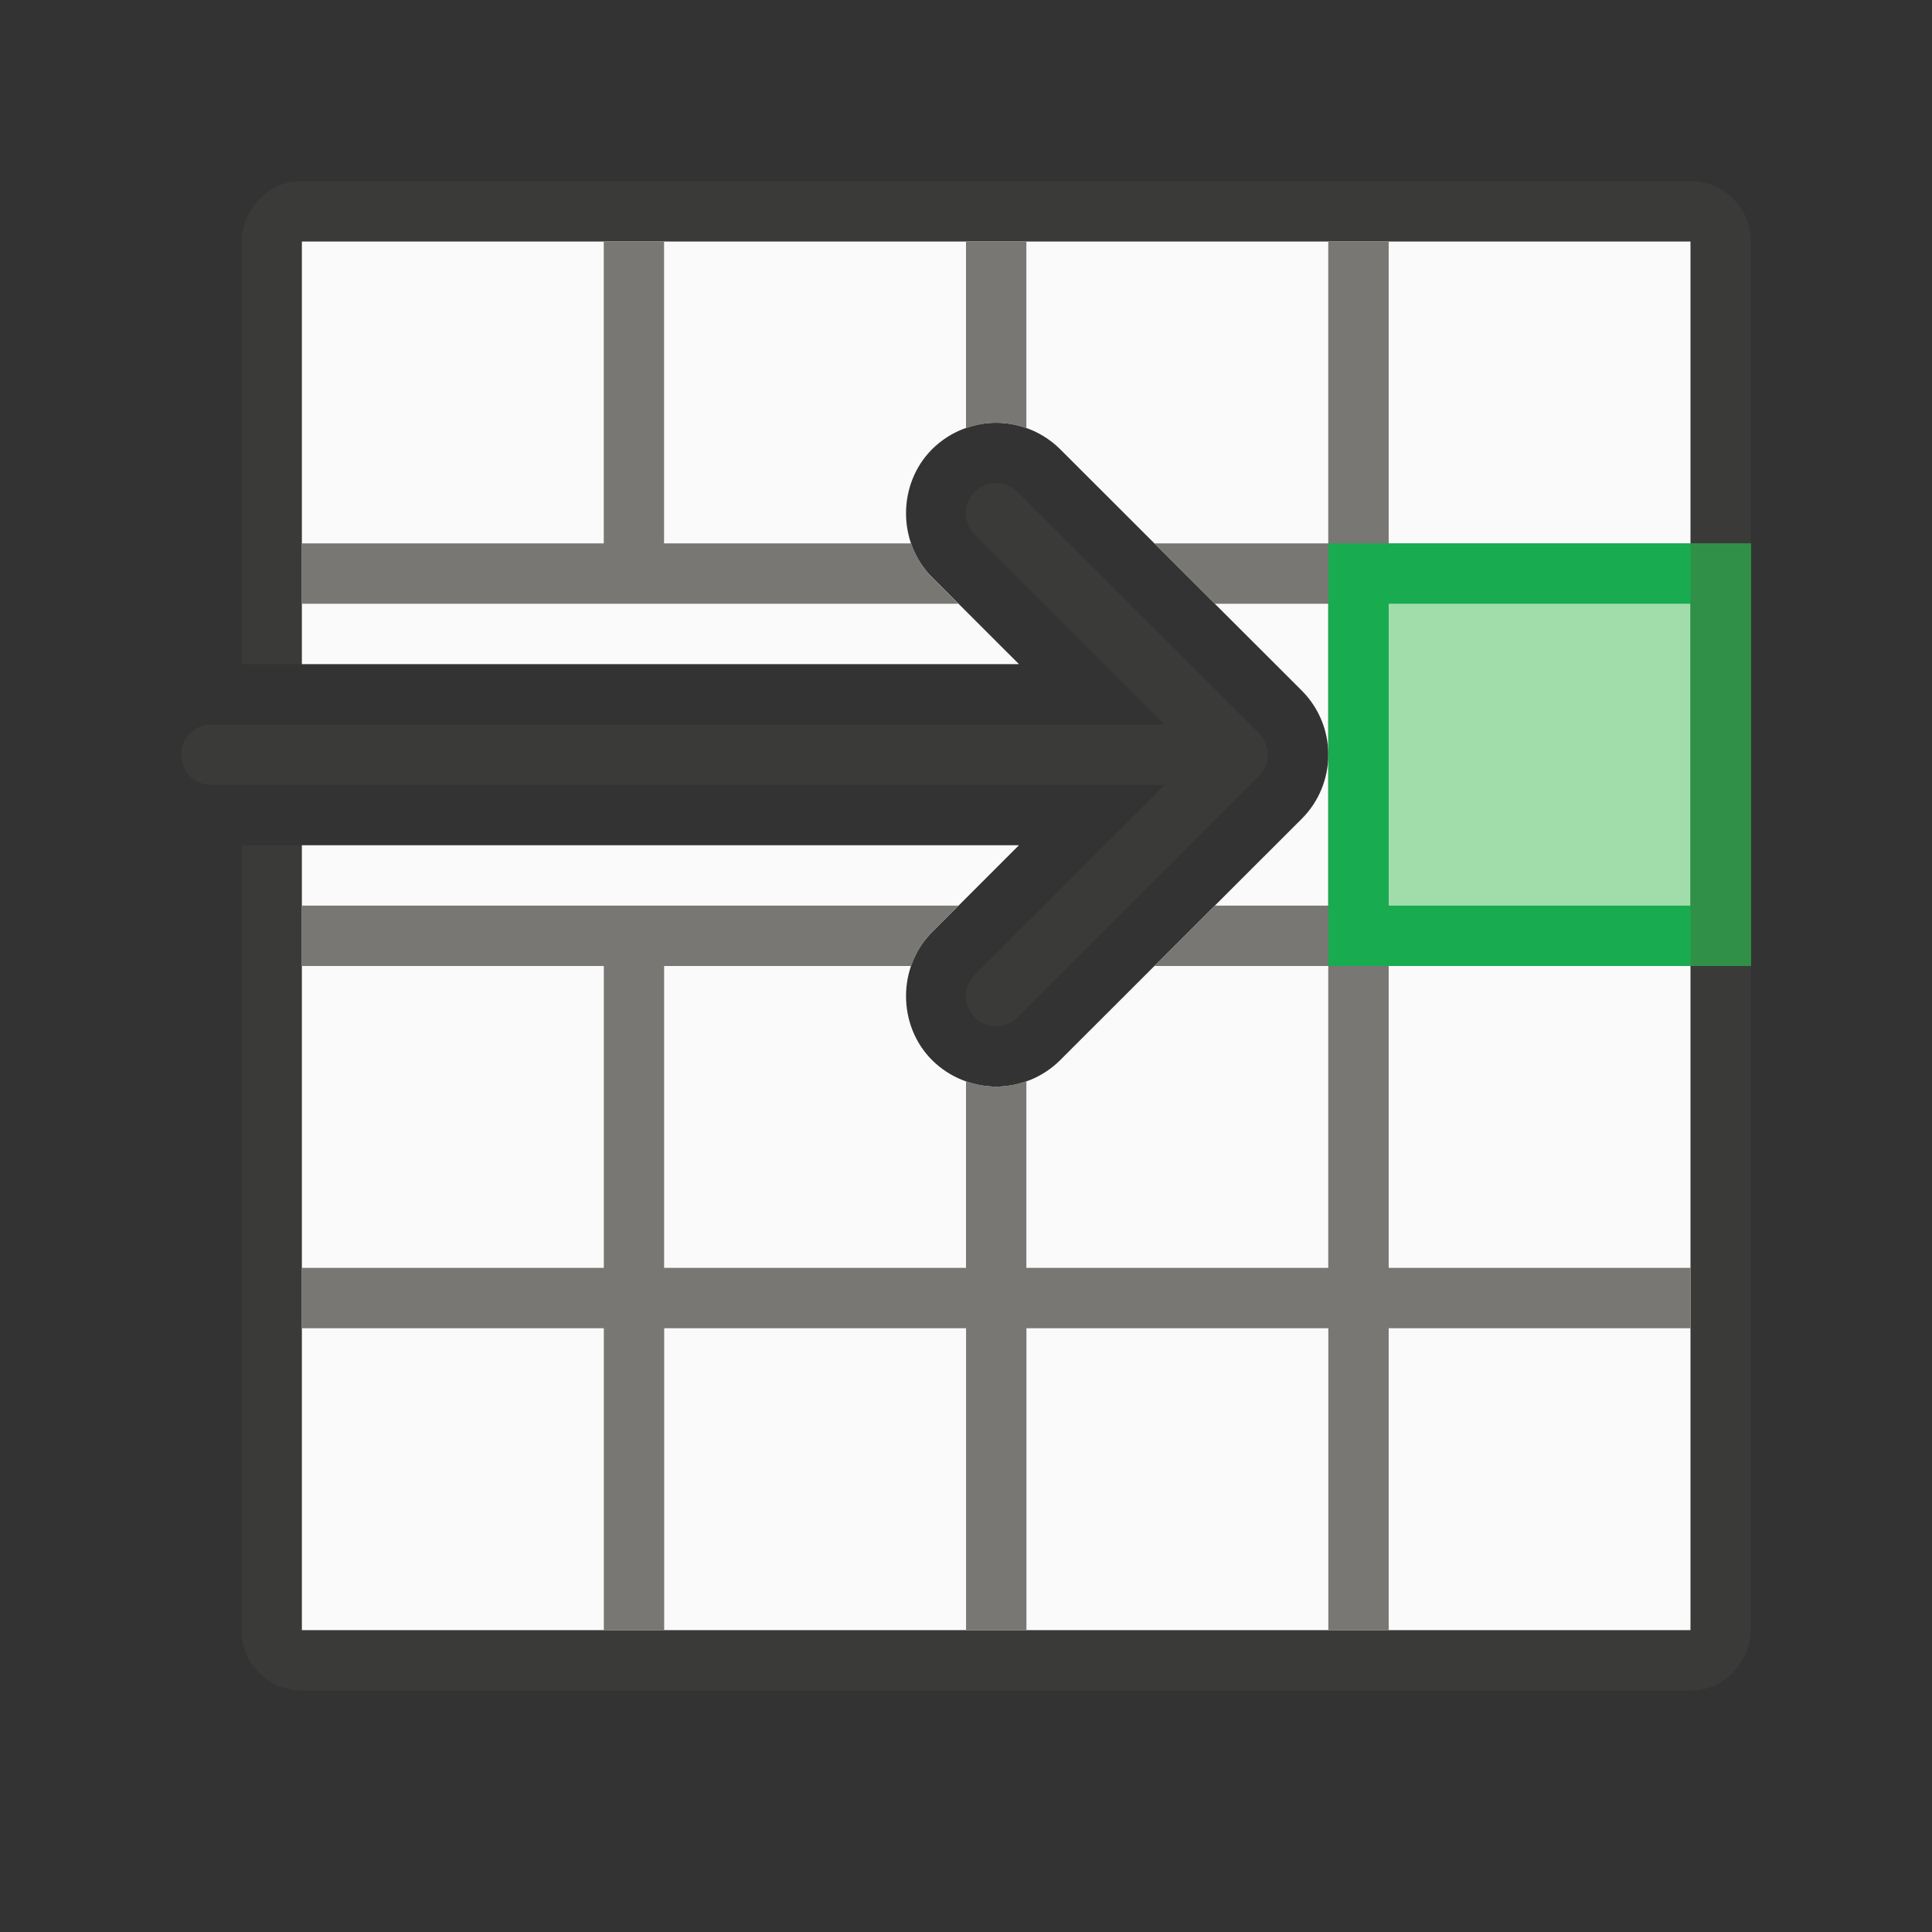 <svg viewBox="0 0 32 32" xmlns="http://www.w3.org/2000/svg"><rect x="0" y="0" width="32" height="32" fill="#333333" stroke="none"/><g transform="matrix(0 1 1 0 0 0)"><g transform="matrix(0 1 1 0 0 0)"><path d="m5 3c-.139 0-.271.028-.391.078-.109.046-.202.116-.287.195-.022.021-.04.044-.061.066-.059.066-.109.137-.148.217-.015.031-.031.059-.043.092-.041.11-.07.227-.07.352v7h1v-1-1-5h3 1 4 1 1.166 2.834.719.281 4 1 4v3 .998 1.002 1 1 .002 3.998 1 5 1 5h-4-1-4-1.166-1.336-1.498-.719-.281-1-4-4v-3-.998-1.002-1-1-.002-3.998-1-1h-1v5.998.002 3.002.998 3c0 .554.446 1 1 1h4 6.984.039 7.977 4c.139 0 .271-.028.391-.078.109-.046.202-.116.287-.195.022-.021.04-.044.061-.066.059-.066.109-.137.148-.217.015-.031.031-.059.043-.092.041-.11.07-.227.07-.352v-15.998-.002-3.002-.998-3c0-.554-.446-1-1-1h-10.984-.039-7.977z" fill="#3a3a38"/><path d="m5 4v7h11.877l-1.439-1.438c-.575-.575-.575-1.546 0-2.121.289-.289.679-.439 1.061-.439.381 0 .772.151 1.061.439l4.002 3.998c.143.143.256.315.33.5.067.165.109.356.109.561s-.043.395-.109.561c-.074.185-.187.357-.33.5l-4.002 3.998c-.289.289-.679.439-1.061.439-.381 0-.772-.151-1.061-.439-.575-.575-.575-1.546 0-2.121l1.439-1.438h-11.877v13h23v-23z" fill="#fafafa" stroke-width=".876"/><path d="m10 4v3 2h-5v1h5 1 4.875l-.438-.438c-.162-.162-.273-.356-.344-.562h-4.094v-2-3zm6 0v.09 3.004c.162-.057.33-.092.498-.092.169 0 .339.034.502.092v-3.002-.092h-.502zm6 0v3 2h-.088-2.793l1 1h1.793.088v1 1.5 2.5h-1.881l-1 1h2.881v4 1h-.088-4.912v-3.094c-.163.058-.333.092-.502.092-.168 0-.336-.034-.498-.092v3.094h-4.723-.277v-2-3h4.094c.071-.206.182-.401.344-.562l.438-.438h-4.875-1-5v1h5v3 2h-5v1h5v2 3h1v-3-2h5v4.91.09h.498.502v-.092-4.908h4.912.088v2 3h1v-5h5v-1h-5v-5h5v-1h-5v-4-1h5v-1h-5v-2-3z" fill="#797774"/></g><path d="m10 23h5v5h-5z" fill="#a1ddaa" stroke-width=".19"/><path d="m22 9v7h1 5 1v-7h-1-5zm1 1h5v5h-5z" fill="#18ab50" transform="matrix(0 1 1 0 0 0)"/><path d="m8.002 16.498c0-.128.049-.256.146-.354.196-.196.511-.196.707 0l3.145 3.148v-15.793c0-.277.223-.5.5-.5s.5.223.5.5v15.793l3.145-3.148c.196-.196.511-.196.707 0 .098.098.146.226.146.354 0 .128-.049.256-.146.354l-3.998 4.002c-.047.047-.103.084-.166.109-.058.023-.121.037-.188.037s-.13-.014-.188-.037c-.063-.025-.119-.062-.166-.109l-3.998-4.002c-.098-.098-.146-.226-.146-.354z" fill="#3a3a38"/><path d="m28 9v7h1v-7z" fill="#309048" transform="matrix(0 1 1 0 0 0)"/></g></svg>